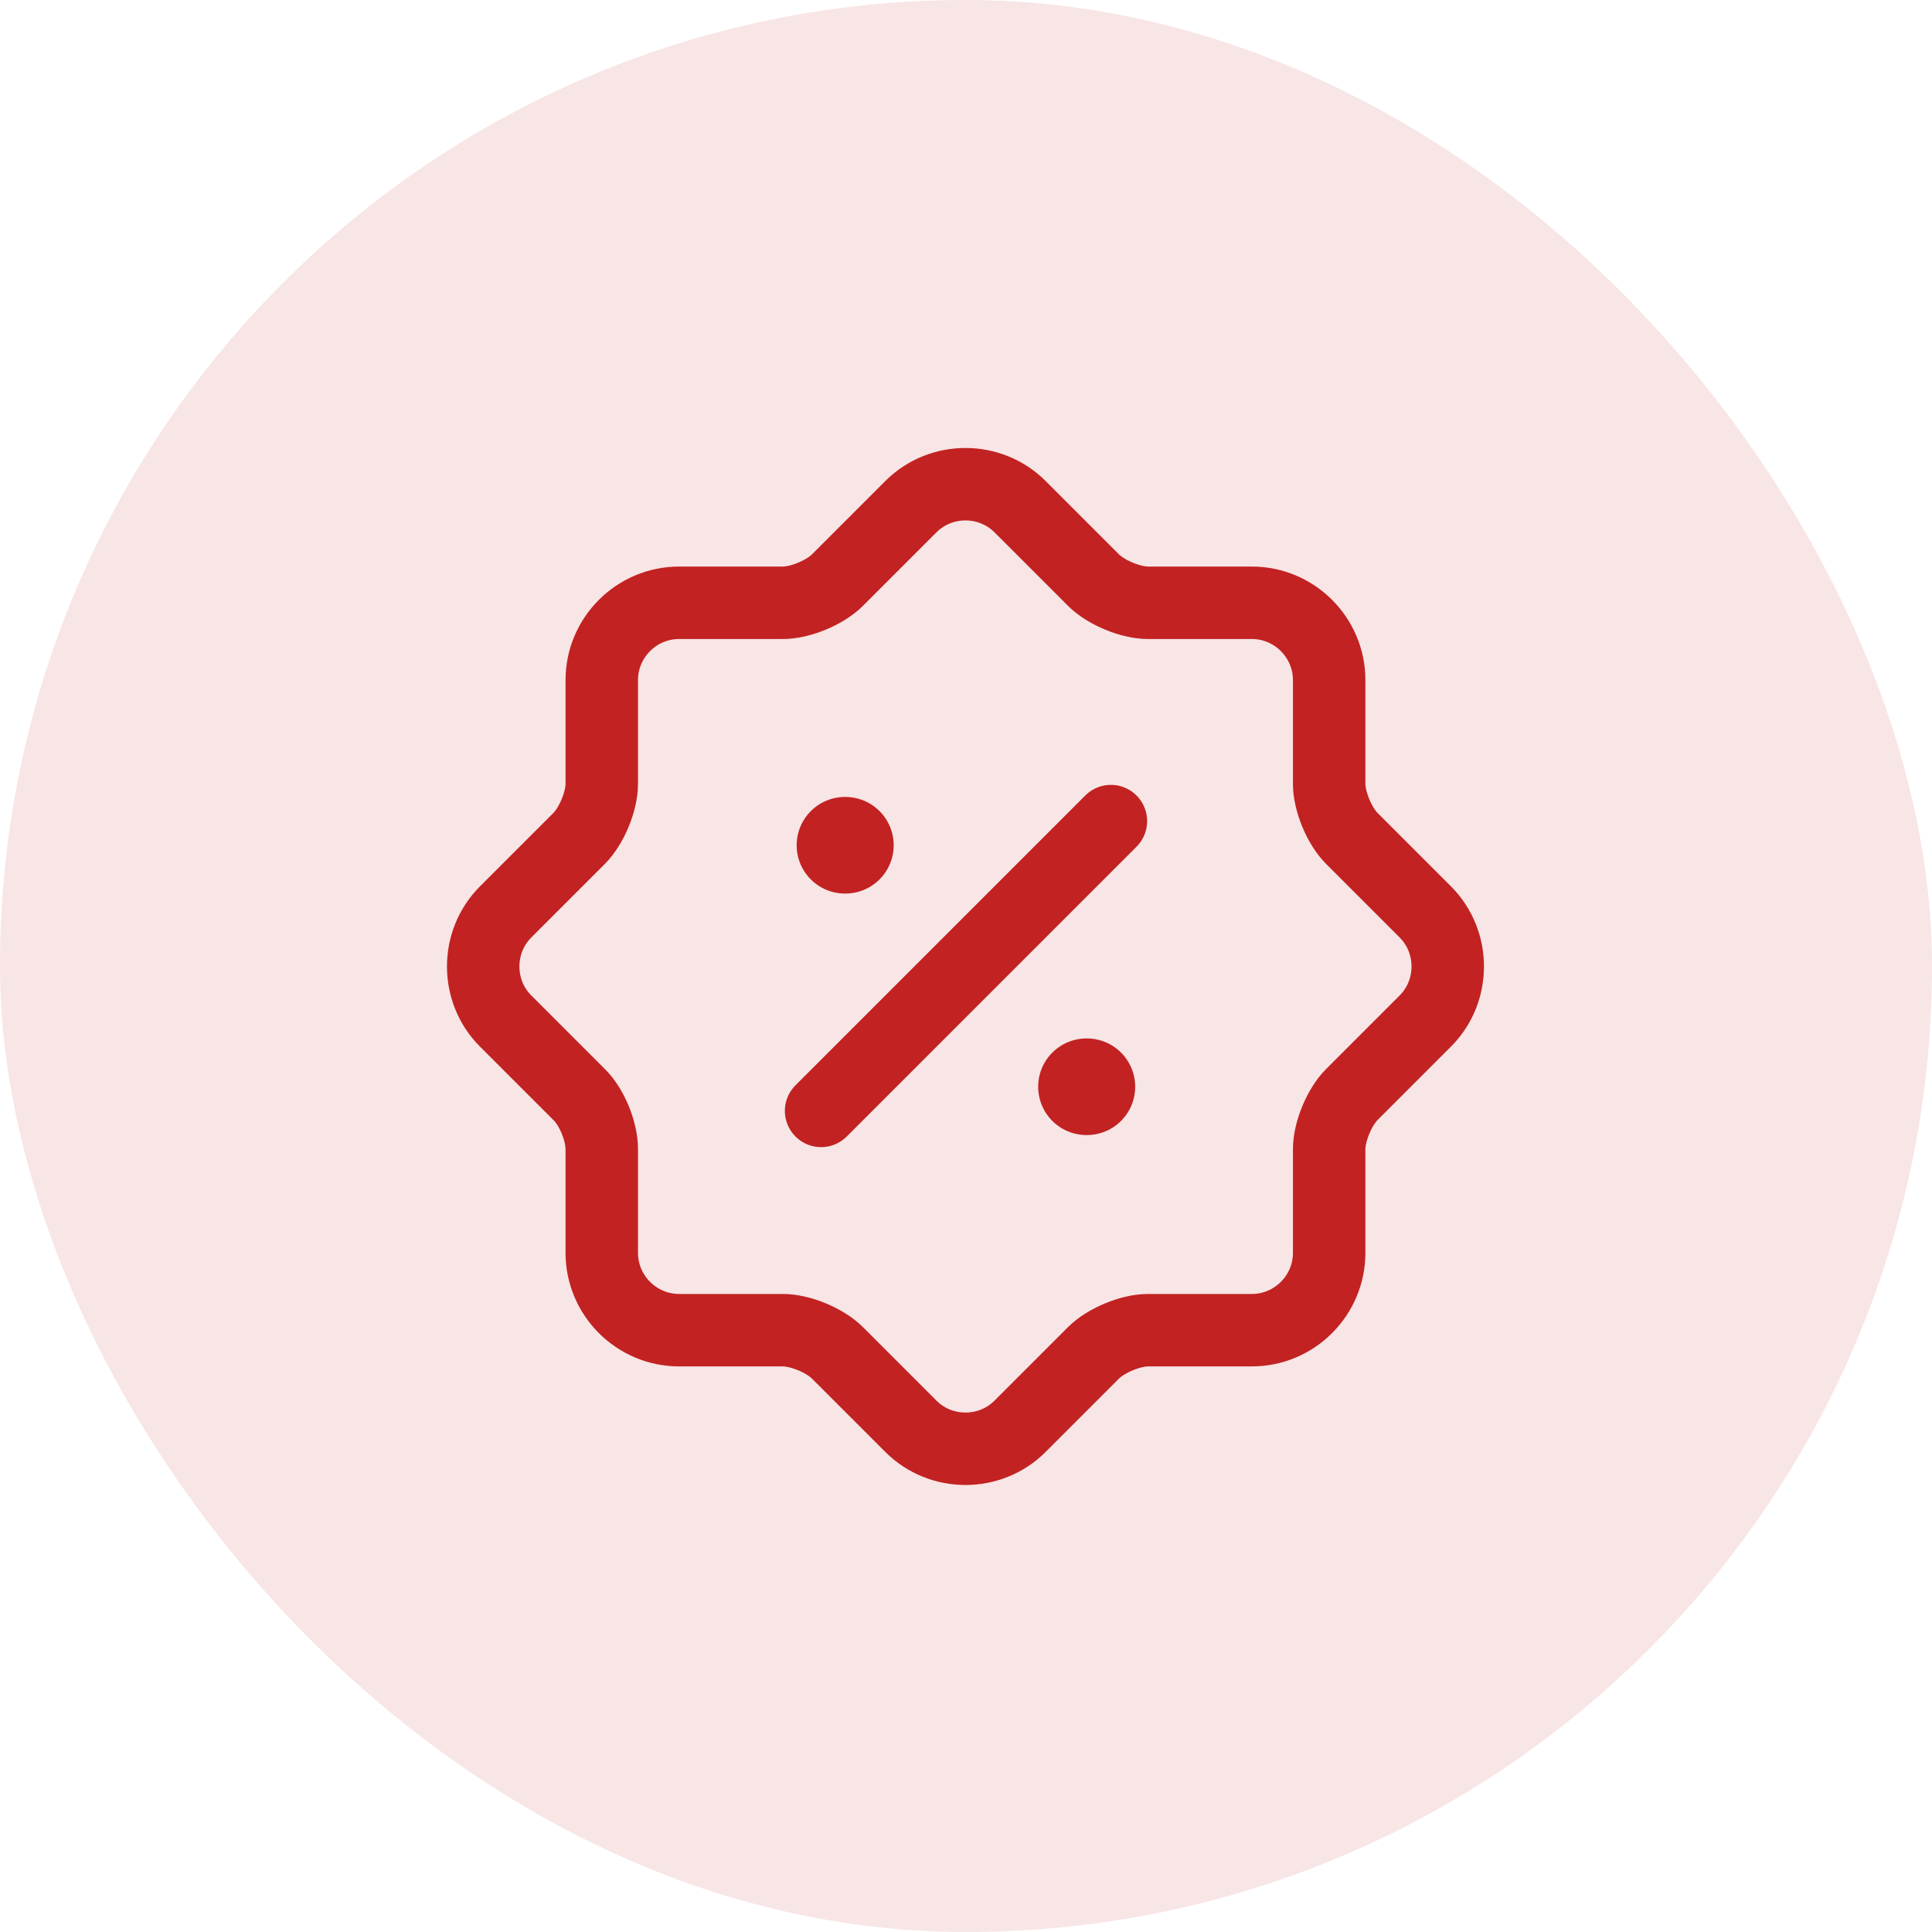 <svg width="40" height="40" viewBox="0 0 40 40" fill="none" xmlns="http://www.w3.org/2000/svg">
<rect width="40" height="40" rx="20" fill="#C22222" fill-opacity="0.12"/>
<path d="M11.989 22.66L10.469 21.14C9.849 20.52 9.849 19.5 10.469 18.88L11.989 17.36C12.249 17.1 12.459 16.59 12.459 16.23V14.08C12.459 13.2 13.179 12.48 14.059 12.48H16.209C16.569 12.48 17.079 12.27 17.339 12.01L18.859 10.49C19.479 9.87 20.499 9.87 21.119 10.49L22.639 12.01C22.899 12.27 23.409 12.48 23.769 12.48H25.919C26.799 12.48 27.519 13.2 27.519 14.08V16.23C27.519 16.59 27.729 17.1 27.989 17.36L29.509 18.88C30.129 19.5 30.129 20.52 29.509 21.14L27.989 22.66C27.729 22.92 27.519 23.43 27.519 23.79V25.94C27.519 26.82 26.799 27.54 25.919 27.54H23.769C23.409 27.54 22.899 27.75 22.639 28.01L21.119 29.53C20.499 30.15 19.479 30.15 18.859 29.53L17.339 28.01C17.079 27.75 16.569 27.54 16.209 27.54H14.059C13.179 27.54 12.459 26.82 12.459 25.94V23.79C12.459 23.42 12.249 22.91 11.989 22.66Z" stroke="#C22222" stroke-width="1.5" stroke-linecap="round" stroke-linejoin="round"/>
<path d="M17 23L23 17" stroke="#C22222" stroke-width="1.5" stroke-linecap="round" stroke-linejoin="round"/>
<path d="M22.494 22.5H22.503" stroke="#C22222" stroke-width="2" stroke-linecap="round" stroke-linejoin="round"/>
<path d="M17.494 17.5H17.503" stroke="#C22222" stroke-width="2" stroke-linecap="round" stroke-linejoin="round"/>
</svg>
